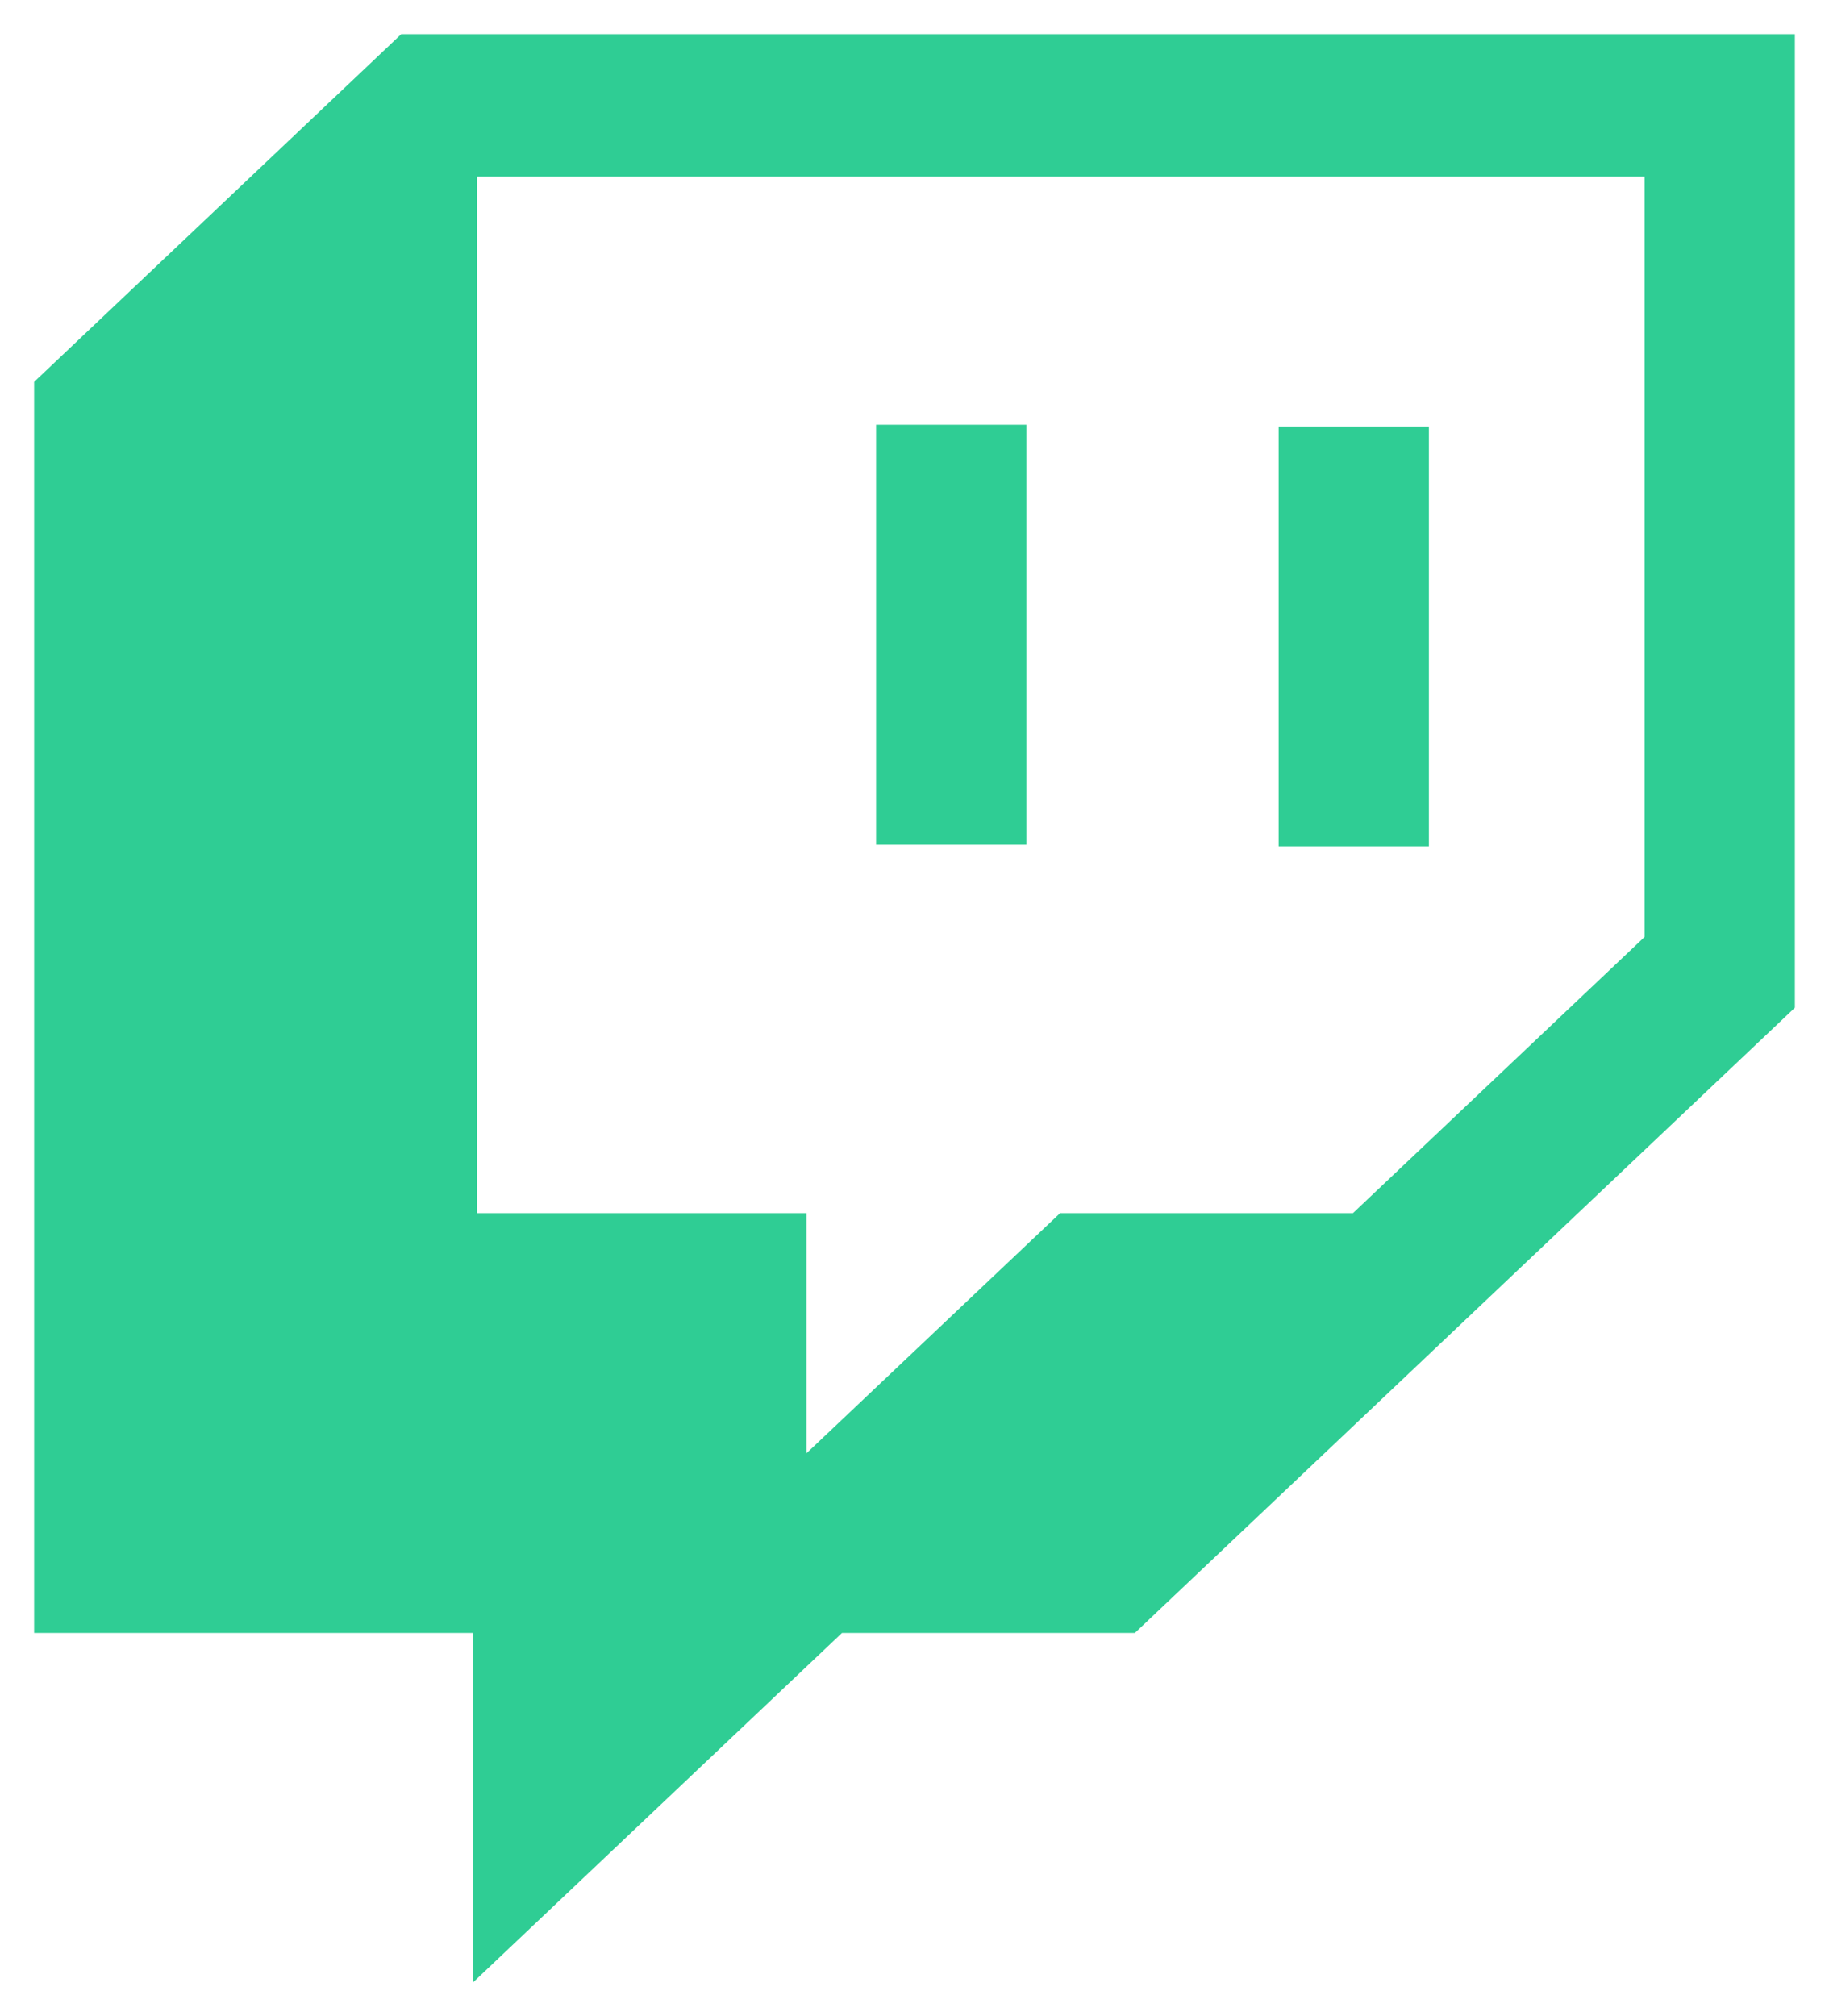 <svg xmlns="http://www.w3.org/2000/svg" xmlns:xlink="http://www.w3.org/1999/xlink" width="482.38" height="531.662" viewBox="0 0 482.38 531.662">
  <defs>
    <filter id="twitch" x="0" y="0" width="482.38" height="531.662" filterUnits="userSpaceOnUse">
      <feOffset dy="3" input="SourceAlpha"/>
      <feGaussianBlur stdDeviation="3" result="blur"/>
      <feFlood flood-color="#2fcd94" flood-opacity="0.161"/>
      <feComposite operator="in" in2="blur"/>
      <feComposite in="SourceGraphic"/>
    </filter>
  </defs>
  <g transform="matrix(1, 0, 0, 1, 0, 0)" filter="url(#twitch)">
    <path id="twitch-2" data-name="twitch" d="M391.17,103.47H352.54v109.7h38.63ZM285,103H246.37V212.75H285ZM120.83,0,24.31,91.42V420.58H140.14V512l96.53-91.42h77.25L487.69,256V0ZM449.07,237.75l-77.22,73.12H294.61l-67.6,64v-64H140.14V36.58H449.07Z" transform="translate(-14.81 6.5)" fill="#2fcd94" stroke="#2fcd94" stroke-width="1"/>
  </g>
</svg>
